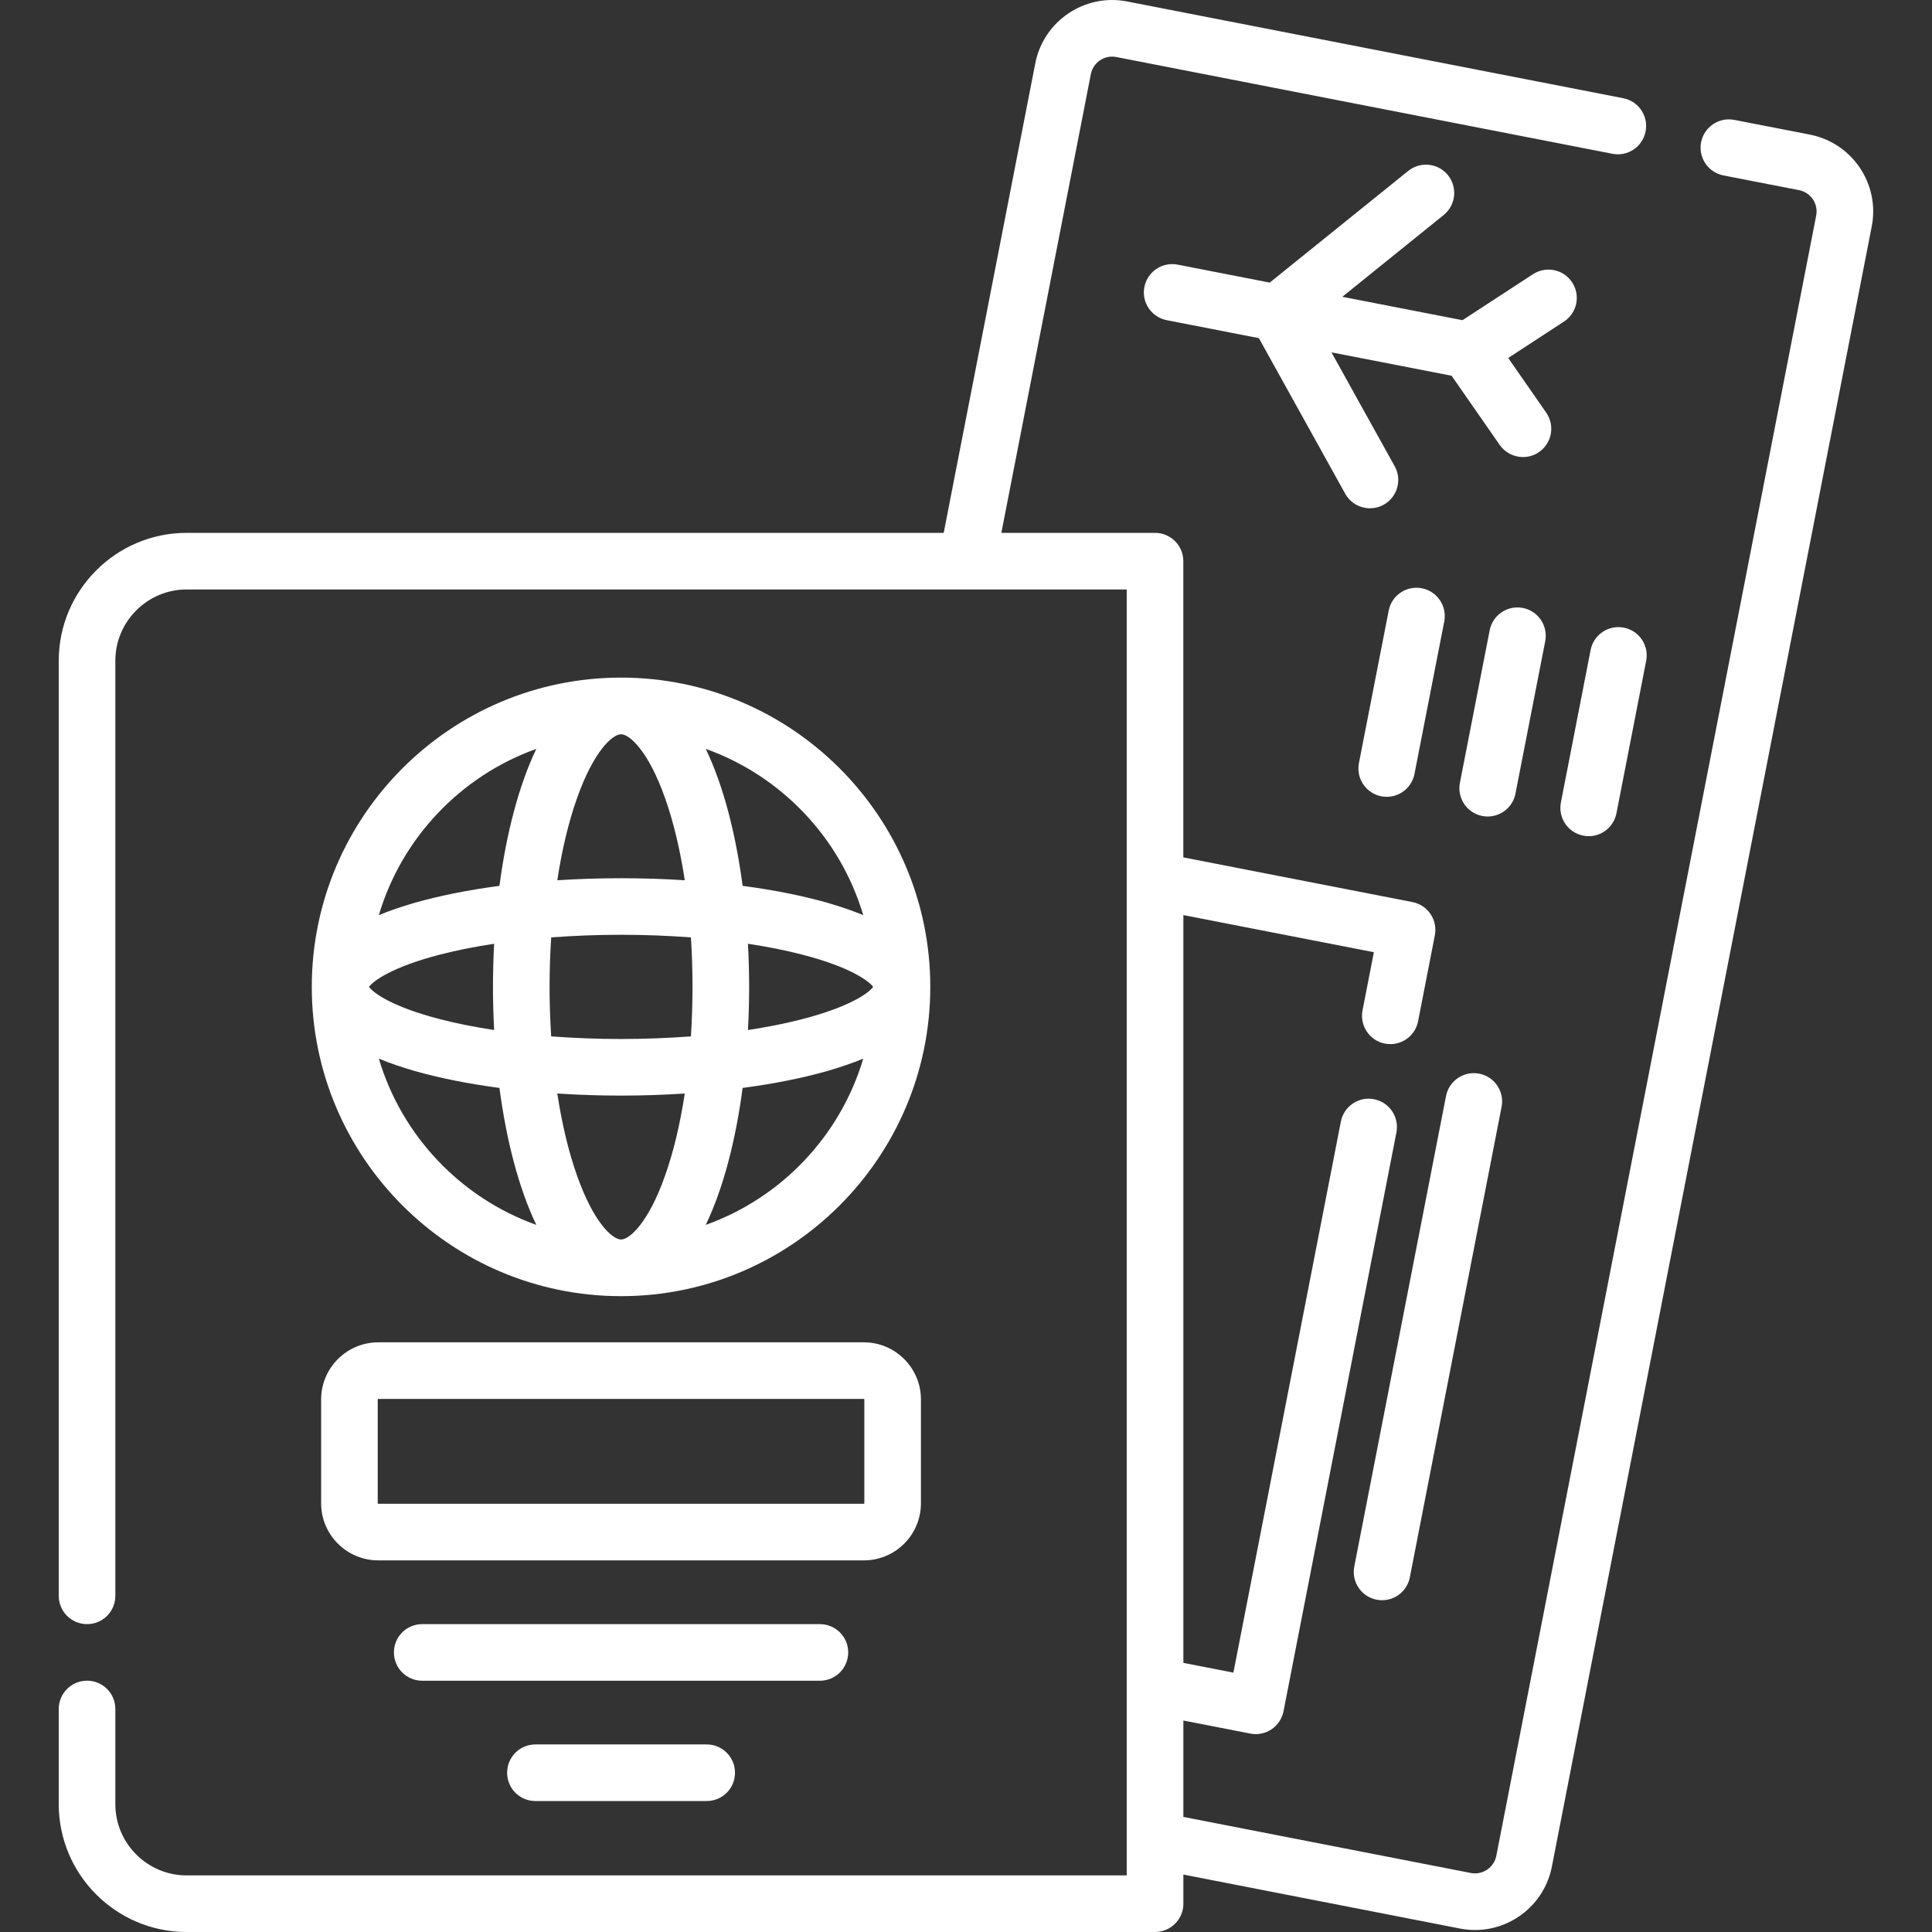 <svg width="37" height="37" viewBox="0 0 37 37" fill="none" xmlns="http://www.w3.org/2000/svg">
<rect x="0" y="0" width="37" height="37" fill="#333333" stroke="none"/>
<g clip-path="url(#clip0_330_3958)">
<path d="M30.109 5.409C29.946 5.158 29.61 5.088 29.359 5.251L28.008 6.132L25.707 5.684L27.649 4.117C27.881 3.929 27.918 3.588 27.73 3.355C27.542 3.122 27.201 3.086 26.968 3.274L24.317 5.412L22.552 5.068C22.258 5.011 21.974 5.203 21.916 5.497C21.859 5.79 22.051 6.075 22.345 6.132L24.109 6.476L25.762 9.455C25.861 9.633 26.046 9.734 26.237 9.734C26.326 9.734 26.416 9.712 26.499 9.666C26.761 9.521 26.855 9.191 26.71 8.929L25.499 6.748L27.8 7.196L28.721 8.521C28.827 8.672 28.995 8.753 29.167 8.753C29.274 8.753 29.382 8.722 29.476 8.656C29.722 8.486 29.782 8.148 29.611 7.902L28.884 6.856L29.951 6.159C30.202 5.996 30.273 5.66 30.109 5.409Z" fill="white"/>
<path d="M27.23 11.266C26.936 11.209 26.652 11.4 26.595 11.694L26.025 14.614C25.968 14.908 26.16 15.192 26.453 15.25C26.488 15.257 26.523 15.26 26.558 15.26C26.812 15.26 27.039 15.08 27.089 14.821L27.659 11.902C27.716 11.608 27.524 11.323 27.23 11.266Z" fill="white"/>
<path d="M29.023 15.198L29.593 12.279C29.65 11.985 29.458 11.7 29.164 11.643C28.871 11.586 28.586 11.777 28.529 12.071L27.959 14.991C27.902 15.285 28.093 15.569 28.387 15.627C28.422 15.633 28.457 15.637 28.492 15.637C28.746 15.637 28.973 15.457 29.023 15.198Z" fill="white"/>
<path d="M30.321 16.003C30.356 16.01 30.391 16.014 30.425 16.014C30.68 16.014 30.906 15.834 30.957 15.575L31.526 12.656C31.584 12.362 31.392 12.077 31.098 12.02C30.804 11.963 30.52 12.154 30.462 12.448L29.893 15.368C29.836 15.662 30.027 15.946 30.321 16.003Z" fill="white"/>
<path d="M26.364 30.636C26.399 30.643 26.434 30.646 26.468 30.646C26.723 30.646 26.949 30.467 27 30.208L28.757 21.198C28.815 20.904 28.623 20.619 28.329 20.562C28.035 20.505 27.751 20.696 27.693 20.99L25.936 30.001C25.879 30.294 26.07 30.579 26.364 30.636Z" fill="white"/>
<path d="M11.894 12.977C8.628 12.977 5.971 15.634 5.971 18.9C5.971 22.166 8.628 24.823 11.894 24.823C15.159 24.823 17.816 22.166 17.816 18.9C17.816 15.634 15.159 12.977 11.894 12.977ZM11.894 23.738C11.73 23.738 11.37 23.415 11.054 22.523C10.89 22.063 10.762 21.527 10.673 20.942C11.07 20.968 11.479 20.982 11.894 20.982C12.309 20.982 12.718 20.968 13.114 20.942C13.025 21.527 12.898 22.063 12.734 22.523C12.418 23.415 12.058 23.738 11.894 23.738ZM11.894 19.898C11.437 19.898 10.988 19.88 10.556 19.848C10.536 19.539 10.525 19.222 10.525 18.9C10.525 18.578 10.536 18.261 10.556 17.952C10.988 17.92 11.437 17.902 11.894 17.902C12.351 17.902 12.8 17.92 13.232 17.952C13.252 18.261 13.262 18.578 13.262 18.9C13.262 19.222 13.252 19.539 13.232 19.848C12.8 19.88 12.351 19.898 11.894 19.898ZM7.066 18.9C7.143 18.793 7.495 18.521 8.436 18.279C8.75 18.198 9.096 18.13 9.463 18.074C9.449 18.348 9.441 18.624 9.441 18.9C9.441 19.176 9.449 19.452 9.463 19.726C9.096 19.67 8.75 19.602 8.436 19.521C7.495 19.279 7.143 19.008 7.066 18.9ZM11.894 14.062C12.058 14.062 12.418 14.385 12.734 15.277C12.898 15.737 13.025 16.273 13.114 16.858C12.718 16.832 12.309 16.819 11.894 16.819C11.479 16.819 11.07 16.832 10.673 16.858C10.762 16.273 10.89 15.737 11.054 15.277C11.37 14.385 11.73 14.062 11.894 14.062ZM14.324 18.074C14.692 18.13 15.038 18.198 15.351 18.279C16.293 18.52 16.645 18.793 16.722 18.9C16.645 19.008 16.293 19.279 15.351 19.521C15.038 19.602 14.692 19.67 14.324 19.726C14.339 19.452 14.347 19.176 14.347 18.9C14.347 18.624 14.339 18.348 14.324 18.074ZM16.532 17.526C16.328 17.441 16.1 17.363 15.848 17.29C15.367 17.153 14.818 17.044 14.222 16.965C14.09 15.965 13.854 15.046 13.516 14.342C14.963 14.859 16.093 16.045 16.532 17.526ZM10.271 14.342C9.934 15.046 9.697 15.965 9.565 16.965C8.97 17.044 8.42 17.153 7.94 17.29C7.688 17.363 7.46 17.441 7.255 17.526C7.695 16.045 8.825 14.859 10.271 14.342ZM7.255 20.274C7.46 20.359 7.688 20.437 7.94 20.51C8.42 20.647 8.97 20.756 9.565 20.835C9.697 21.835 9.934 22.754 10.271 23.458C8.825 22.941 7.695 21.755 7.255 20.274ZM13.516 23.458C13.854 22.754 14.09 21.835 14.222 20.835C14.818 20.756 15.367 20.647 15.848 20.51C16.1 20.437 16.328 20.358 16.532 20.274C16.093 21.755 14.963 22.941 13.516 23.458Z" fill="white"/>
<path d="M17.637 28.79V26.801C17.637 26.198 17.147 25.707 16.544 25.707H7.244C6.641 25.707 6.15 26.198 6.15 26.801V28.79C6.15 29.393 6.641 29.883 7.244 29.883H16.544C17.147 29.883 17.637 29.393 17.637 28.79ZM7.234 28.79V26.801C7.234 26.795 7.239 26.791 7.244 26.791H16.544C16.549 26.791 16.553 26.795 16.553 26.801V28.79C16.553 28.795 16.549 28.799 16.544 28.799H7.244C7.238 28.799 7.234 28.795 7.234 28.79Z" fill="white"/>
<path d="M16.244 31.645C16.244 31.346 16.002 31.104 15.702 31.104H8.086C7.786 31.104 7.544 31.346 7.544 31.645C7.544 31.945 7.786 32.188 8.086 32.188H15.702C16.002 32.188 16.244 31.945 16.244 31.645Z" fill="white"/>
<path d="M10.254 33.408C9.954 33.408 9.712 33.651 9.712 33.95C9.712 34.25 9.954 34.492 10.254 34.492H13.534C13.834 34.492 14.076 34.25 14.076 33.95C14.076 33.651 13.834 33.408 13.534 33.408H10.254Z" fill="white"/>
<path d="M34.662 2.578L33.214 2.296C32.92 2.239 32.636 2.43 32.578 2.724C32.521 3.018 32.713 3.303 33.007 3.36L34.455 3.642C34.679 3.686 34.826 3.904 34.782 4.129L28.656 35.542C28.612 35.766 28.393 35.913 28.169 35.87L22.663 34.796V32.95L23.945 33.2C24.085 33.228 24.232 33.198 24.352 33.118C24.471 33.038 24.553 32.913 24.581 32.772L26.743 21.687C26.8 21.393 26.608 21.108 26.314 21.051C26.021 20.994 25.736 21.186 25.679 21.48L23.621 32.033L22.663 31.846V17.525L26.311 18.236L26.094 19.35C26.037 19.644 26.229 19.929 26.522 19.986C26.557 19.993 26.592 19.996 26.627 19.996C26.881 19.996 27.108 19.817 27.158 19.558L27.479 17.912C27.536 17.618 27.345 17.334 27.051 17.276L22.662 16.42V10.747C22.662 10.448 22.42 10.205 22.12 10.205H19.177L20.891 1.42C20.935 1.195 21.153 1.048 21.378 1.092L30.88 2.945C31.174 3.003 31.458 2.811 31.515 2.517C31.573 2.223 31.381 1.938 31.087 1.881L21.585 0.028C20.775 -0.13 19.985 0.401 19.827 1.212L18.073 10.205H3.574C2.224 10.205 1.125 11.304 1.125 12.654V30.562C1.125 30.862 1.368 31.104 1.667 31.104C1.967 31.104 2.209 30.862 2.209 30.562V12.654C2.209 11.902 2.822 11.289 3.574 11.289H21.578V35.916H3.574C2.822 35.916 2.209 35.304 2.209 34.551V32.729C2.209 32.43 1.967 32.187 1.667 32.187C1.368 32.187 1.125 32.43 1.125 32.729V34.551C1.125 35.901 2.224 37 3.574 37H22.12C22.42 37 22.663 36.757 22.663 36.458V35.9L27.962 36.934C28.058 36.953 28.154 36.962 28.249 36.962C28.951 36.962 29.58 36.464 29.72 35.749L35.846 4.336C36.005 3.525 35.473 2.737 34.662 2.578Z" fill="white"/>
</g>
<defs>
<clipPath id="clip0_330_3958">
<rect width="37" height="37" fill="white"/>
</clipPath>
</defs>
</svg>
